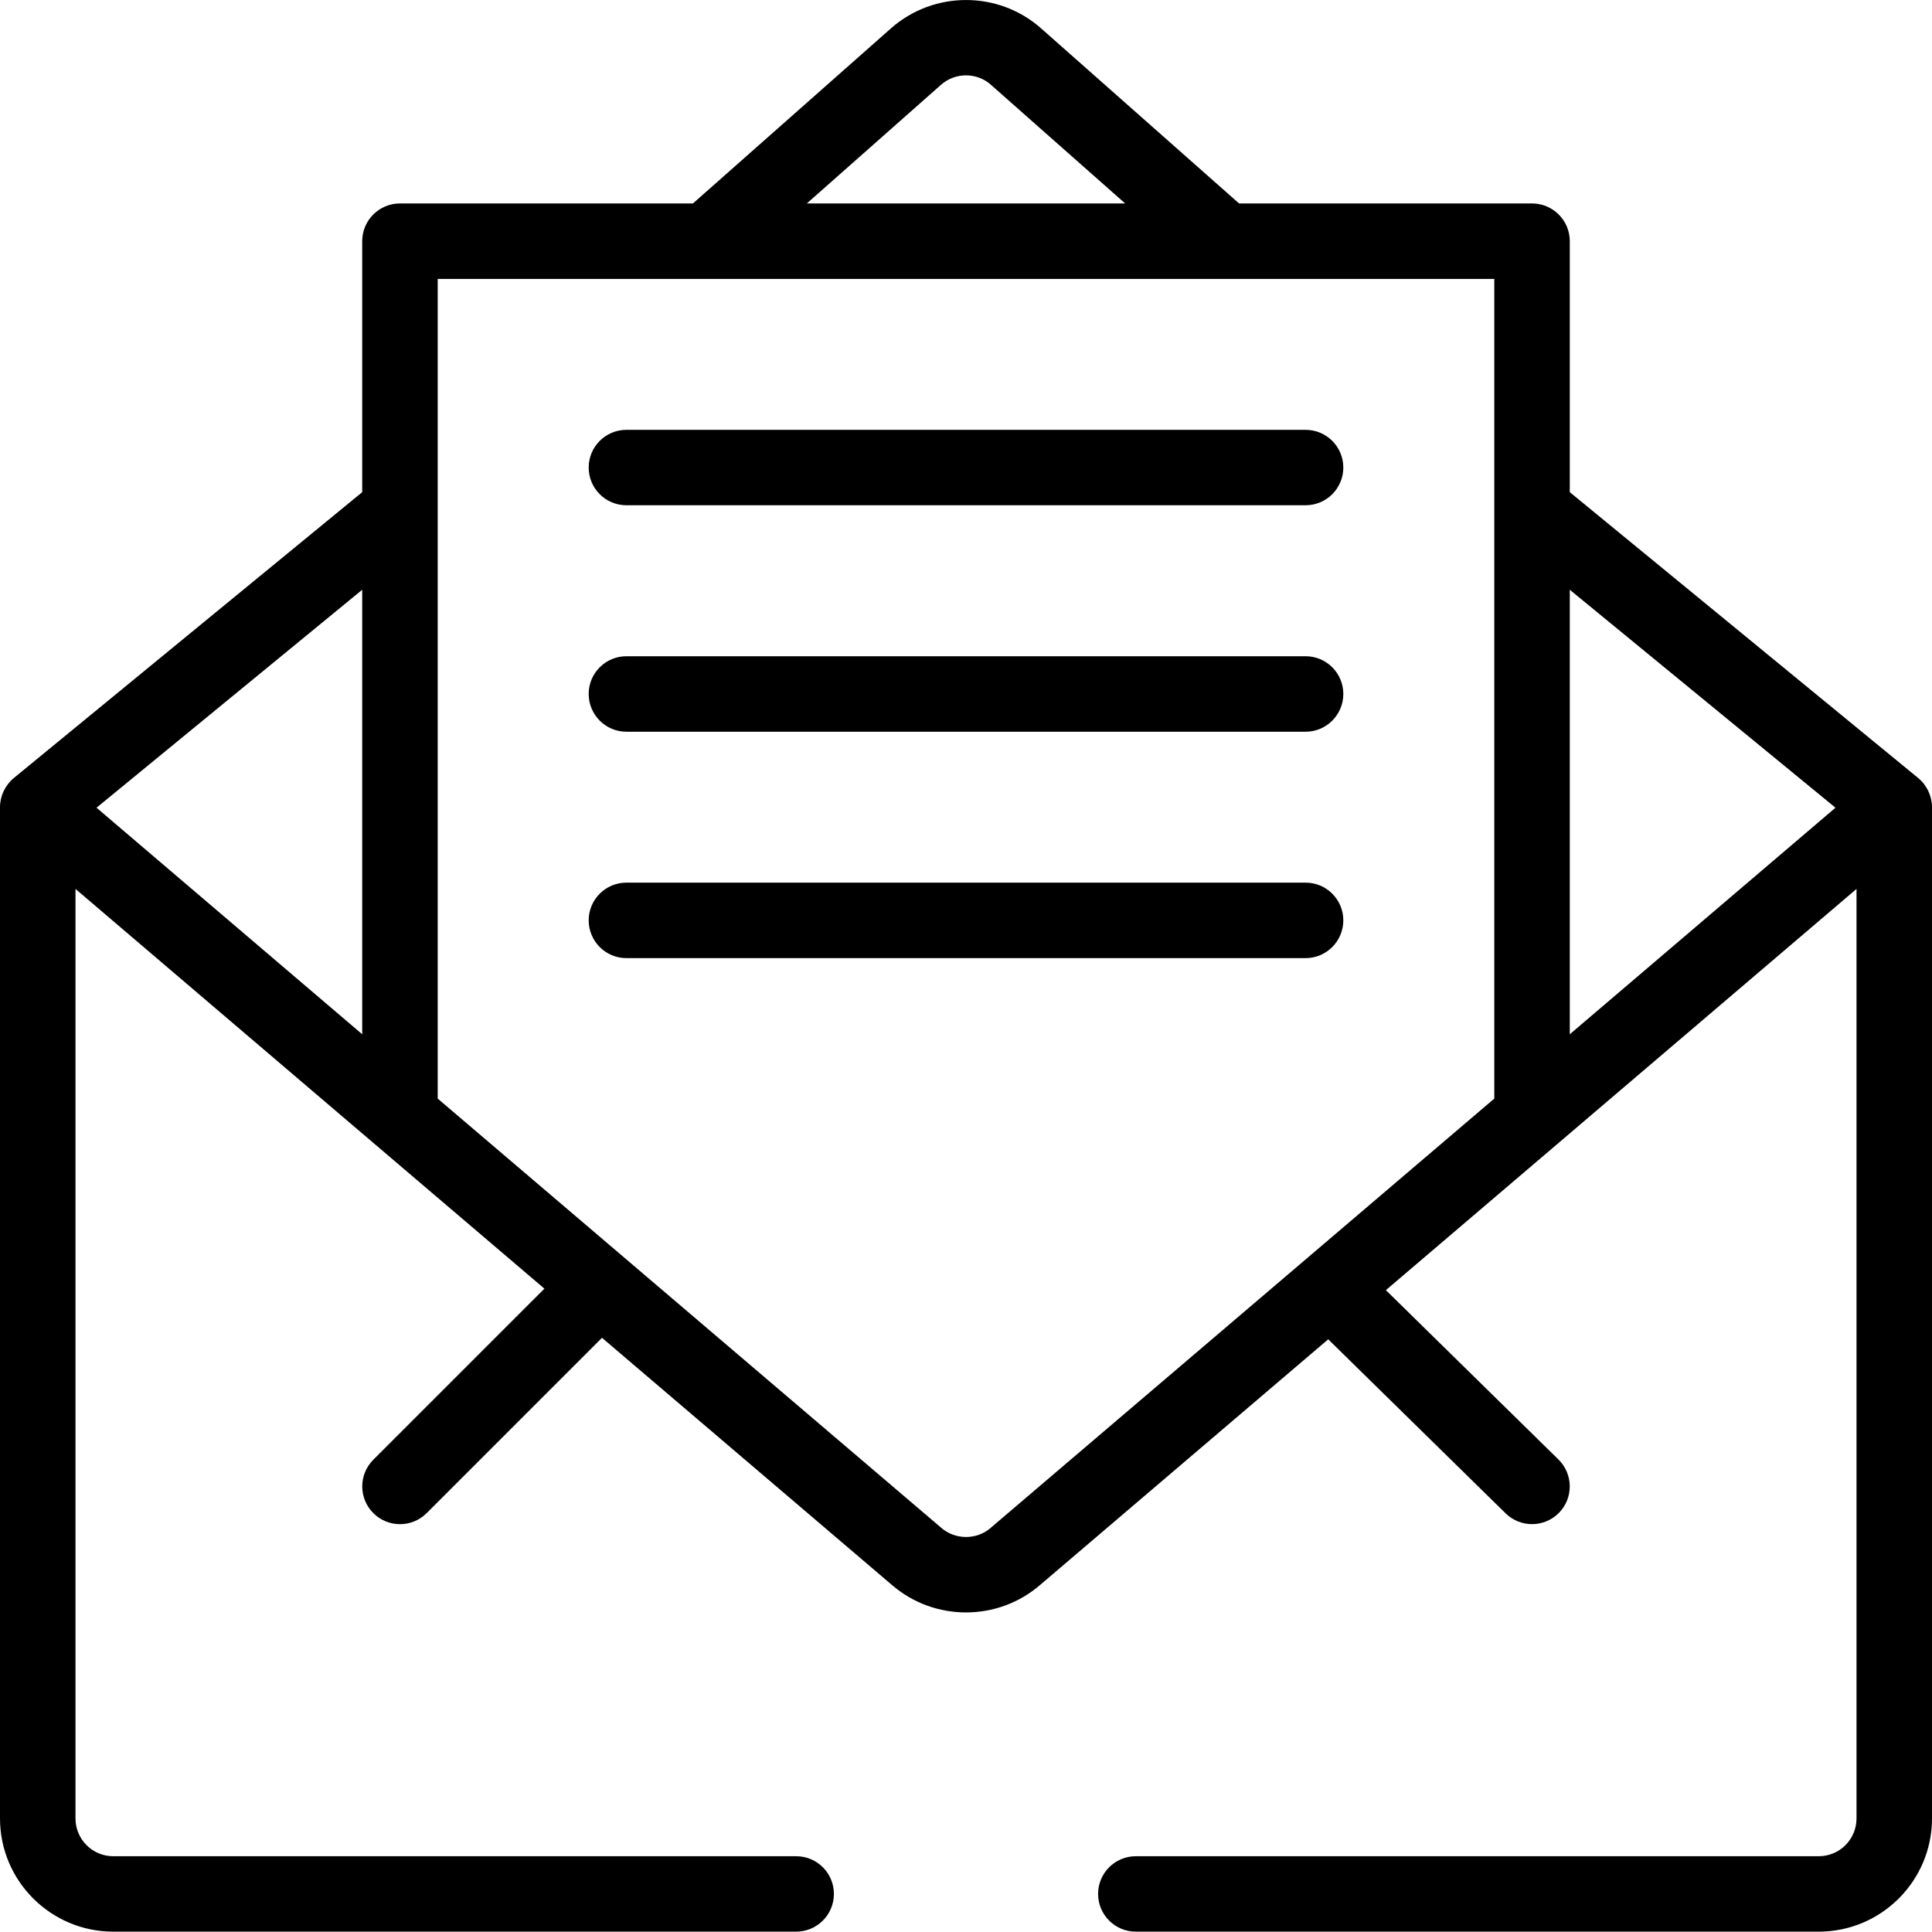 <svg width="27" height="27" viewBox="0 0 27 27"  xmlns="http://www.w3.org/2000/svg">
<path d="M8.754 7.061H18.246C18.537 7.061 18.773 6.825 18.773 6.534C18.773 6.243 18.537 6.007 18.246 6.007H8.754C8.463 6.007 8.227 6.243 8.227 6.534C8.227 6.825 8.463 7.061 8.754 7.061Z" />
<path d="M8.754 10.226H18.246C18.537 10.226 18.773 9.989 18.773 9.698C18.773 9.407 18.537 9.171 18.246 9.171H8.754C8.463 9.171 8.227 9.407 8.227 9.698C8.227 9.989 8.463 10.226 8.754 10.226Z" />
<path d="M8.754 13.39H18.246C18.537 13.39 18.773 13.153 18.773 12.862C18.773 12.571 18.537 12.335 18.246 12.335H8.754C8.463 12.335 8.227 12.571 8.227 12.862C8.227 13.153 8.463 13.39 8.754 13.39Z" />
<path d="M1.582 26.995H11.127C11.418 26.995 11.654 26.759 11.654 26.468C11.654 26.177 11.418 25.941 11.127 25.941H1.582C1.291 25.941 1.055 25.704 1.055 25.413V12.423C2.235 13.429 7.299 17.748 7.608 18.009L5.217 20.4C5.011 20.606 5.011 20.94 5.217 21.146C5.423 21.352 5.757 21.352 5.963 21.146L8.413 18.696L12.461 22.147C12.758 22.405 13.129 22.534 13.5 22.534C13.871 22.534 14.242 22.405 14.539 22.147L18.562 18.717L21.041 21.149C21.248 21.352 21.581 21.351 21.787 21.142C21.991 20.934 21.987 20.6 21.779 20.396L19.368 18.03C20.274 17.258 25.007 13.223 25.945 12.423V25.413C25.945 25.704 25.709 25.941 25.418 25.941H15.873C15.582 25.941 15.346 26.177 15.346 26.468C15.346 26.759 15.582 26.995 15.873 26.995H25.418C26.29 26.995 27 26.286 27 25.413V11.281C27 11.129 26.931 10.975 26.807 10.873L21.938 6.878V3.37C21.938 3.079 21.701 2.843 21.41 2.843H17.316L14.542 0.39C13.948 -0.13 13.052 -0.13 12.456 0.392L9.684 2.843H5.59C5.299 2.843 5.062 3.079 5.062 3.37V6.878L0.193 10.873C0.193 10.873 0.193 10.873 0.193 10.873C0.072 10.973 0.001 11.124 0 11.276C0 11.277 0 11.277 0 11.278C0 11.279 0 11.28 0 11.281V25.413C0 26.286 0.71 26.995 1.582 26.995ZM25.651 11.288L21.938 14.454V8.242L25.651 11.288ZM13.153 1.183C13.351 1.01 13.649 1.01 13.845 1.182L15.724 2.843H11.276L13.153 1.183ZM20.883 3.898V15.353L13.852 21.346C13.851 21.348 13.849 21.349 13.848 21.35C13.65 21.523 13.351 21.523 13.152 21.35C13.151 21.349 13.149 21.348 13.148 21.346L6.117 15.353C6.117 14.701 6.117 4.383 6.117 3.898H20.883ZM5.062 8.242V14.454L1.349 11.288L5.062 8.242Z" />
</svg>
